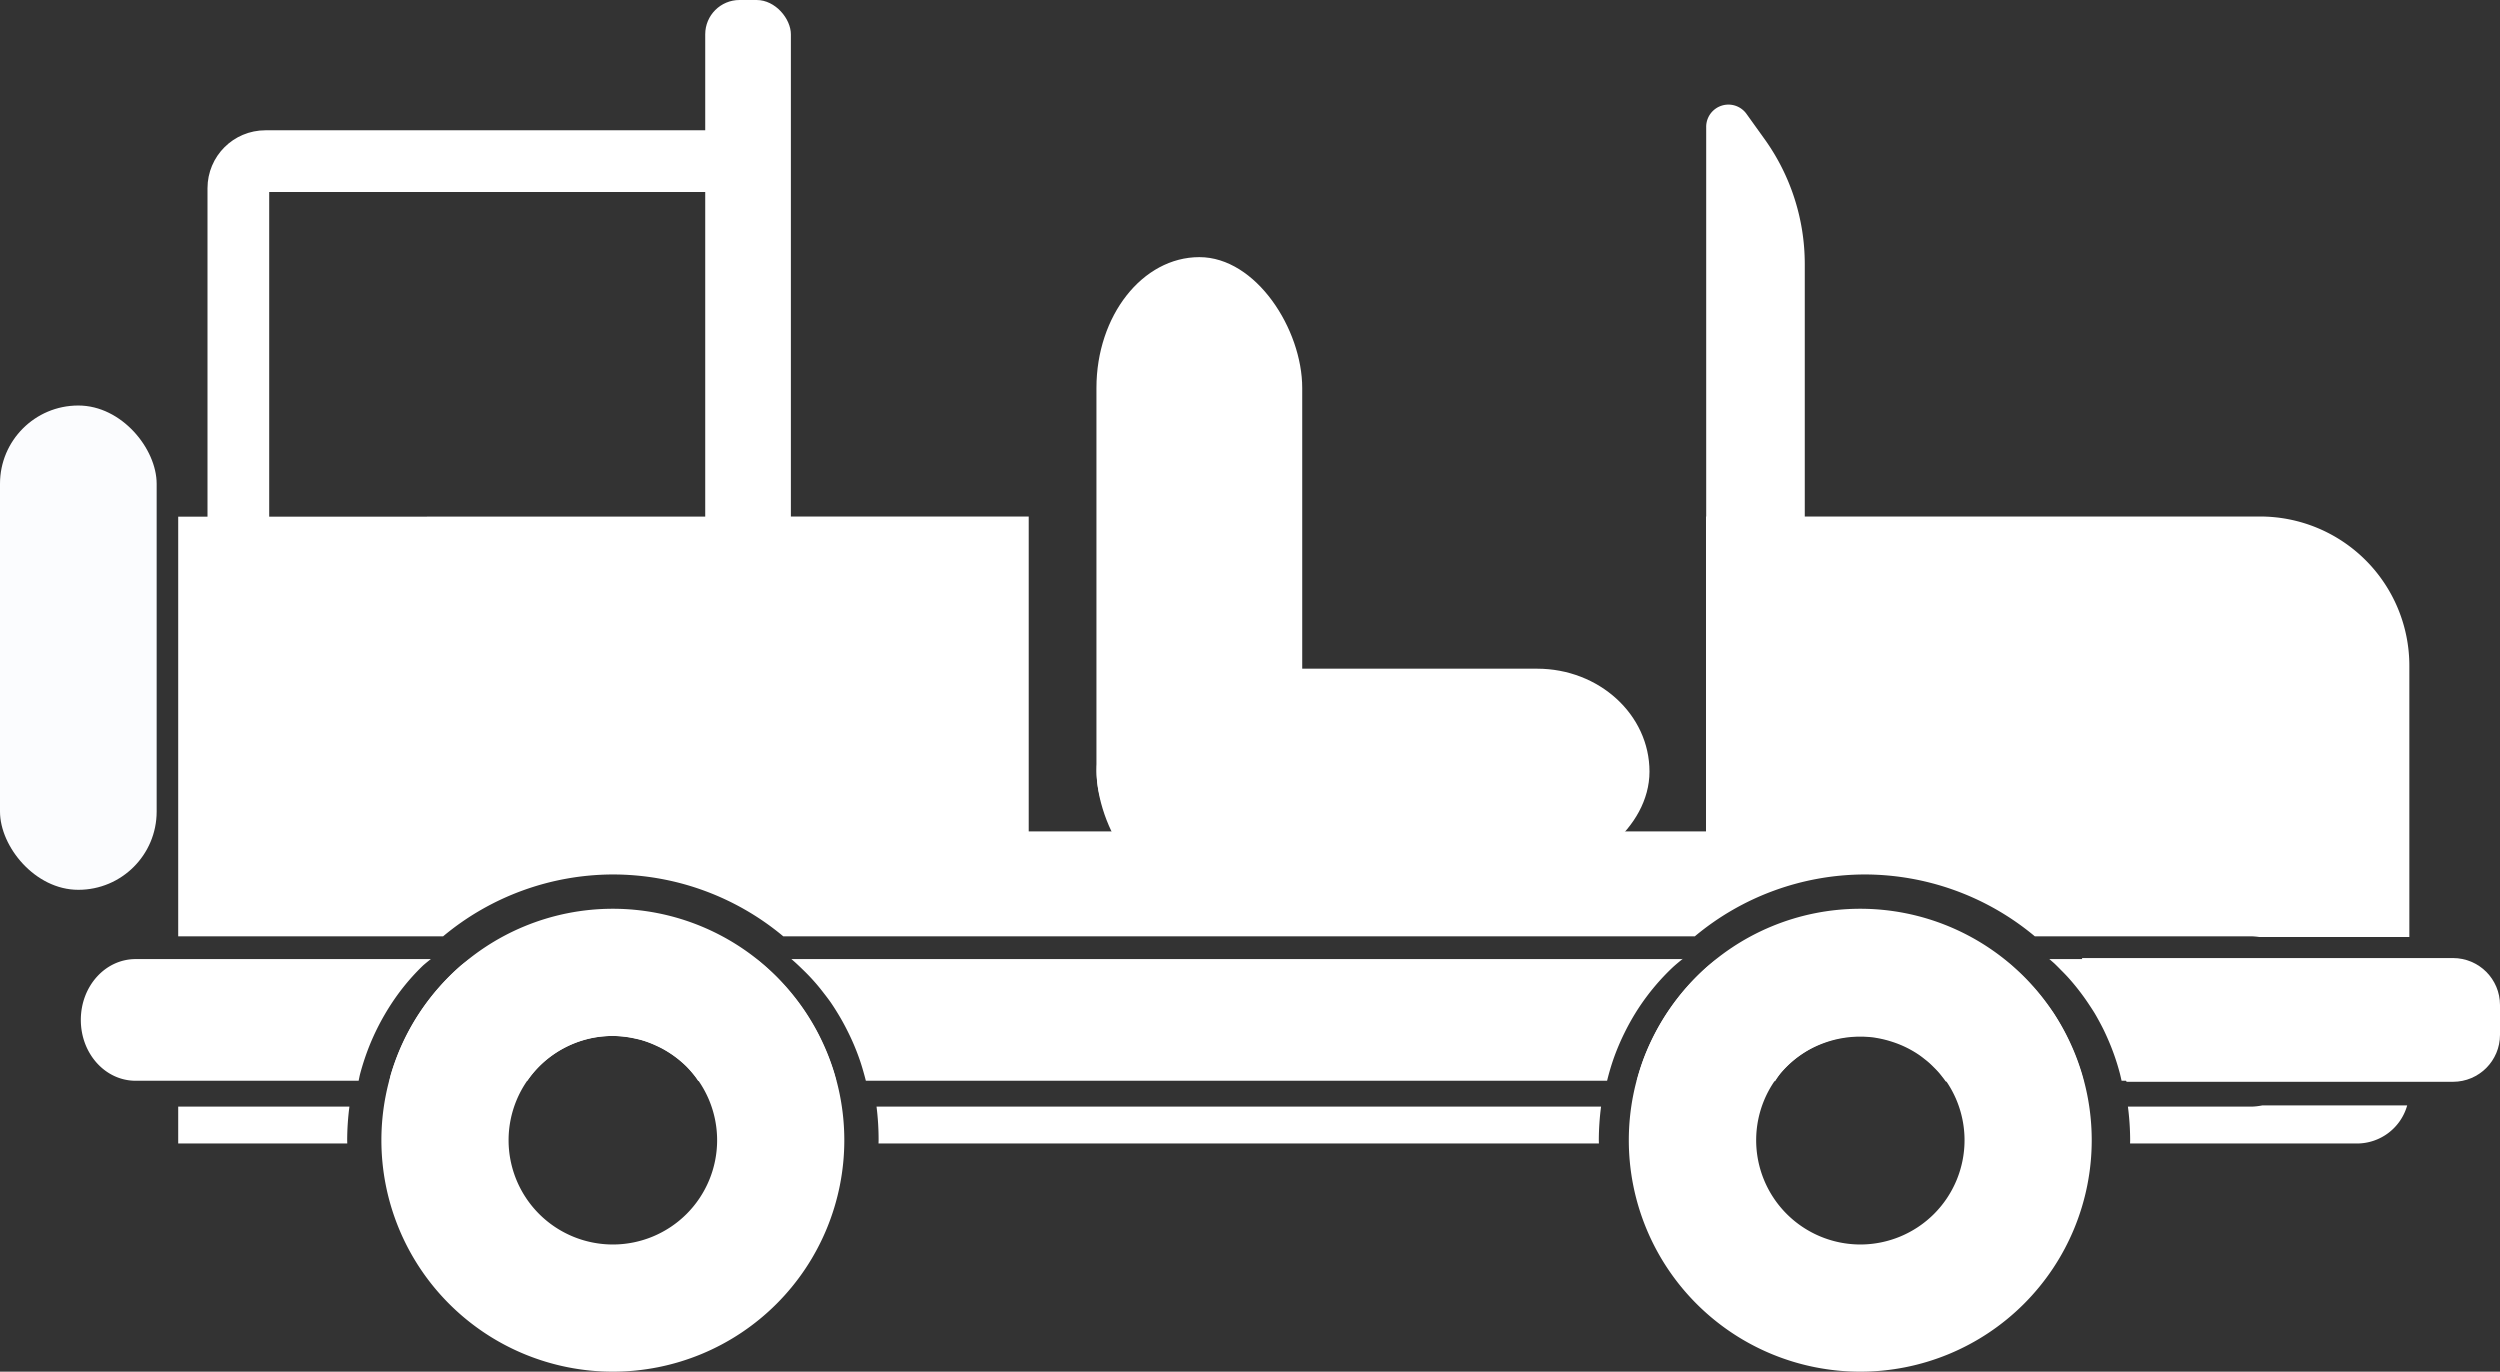 <?xml version="1.0" encoding="UTF-8" standalone="no"?>
<!-- Created with Inkscape (http://www.inkscape.org/) -->

<svg
   width="14.506mm"
   height="7.959mm"
   viewBox="0 0 14.506 7.959"
   version="1.1"
   id="svg5"
   xml:space="preserve"
   inkscape:version="1.2 (dc2aedaf03, 2022-05-15)"
   sodipodi:docname="Nav Icon_Safari.svg"
   xmlns:inkscape="http://www.inkscape.org/namespaces/inkscape"
   xmlns:sodipodi="http://sodipodi.sourceforge.net/DTD/sodipodi-0.dtd"
   xmlns="http://www.w3.org/2000/svg"
   xmlns:svg="http://www.w3.org/2000/svg"><rect x="0" y="0" width="14.506" height="7.959" fill="#333333" stroke="none"/><sodipodi:namedview
     id="namedview7"
     pagecolor="#505050"
     bordercolor="#ffffff"
     borderopacity="1"
     inkscape:showpageshadow="0"
     inkscape:pageopacity="0"
     inkscape:pagecheckerboard="1"
     inkscape:deskcolor="#505050"
     inkscape:document-units="mm"
     showgrid="false"
     showguides="false"
     inkscape:zoom="4.96"
     inkscape:cx="17.439516"
     inkscape:cy="25.201613"
     inkscape:window-width="1366"
     inkscape:window-height="705"
     inkscape:window-x="-8"
     inkscape:window-y="-8"
     inkscape:window-maximized="1"
     inkscape:current-layer="layer1" /><defs
     id="defs2"><inkscape:path-effect
       effect="fillet_chamfer"
       id="path-effect18309"
       is_visible="true"
       lpeversion="1"
       nodesatellites_param="F,0,0,1,0,0.401,0,1 @ F,0,1,1,0,0.401,0,1 @ F,0,0,1,0,0,0,1 @ F,0,0,1,0,0,0,1"
       unit="px"
       method="auto"
       mode="F"
       radius="0"
       chamfer_steps="1"
       flexible="false"
       use_knot_distance="true"
       apply_no_radius="true"
       apply_with_radius="true"
       only_selected="false"
       hide_knots="false" /><inkscape:path-effect
       effect="fillet_chamfer"
       id="path-effect17446"
       is_visible="true"
       lpeversion="1"
       nodesatellites_param="F,0,0,1,0,0,0,1 @ F,0,0,1,0,0.866,0,1 @ F,0,0,1,0,0.303,0,1 @ F,0,0,1,0,0,0,1"
       unit="px"
       method="auto"
       mode="F"
       radius="0"
       chamfer_steps="1"
       flexible="false"
       use_knot_distance="true"
       apply_no_radius="true"
       apply_with_radius="true"
       only_selected="false"
       hide_knots="false" /><style
       id="style8119">.cls-1{fill:url(#linear-gradient);}.cls-2{fill:url(#linear-gradient-2);}.cls-3{fill:#ffcd05;}.cls-4{fill:#4ab96d;}.cls-5{fill:#cd8029;}.cls-6{fill:#fabc2e;}.cls-7{fill:#fff;}.cls-8{fill:#414042;}.cls-9{fill:#f4fbfe;}.cls-10{fill:#680e19;}.cls-11{fill:#c62639;}.cls-12{fill:#dd7399;}.cls-13{fill:#914f93;}.cls-14{fill:#5c2c60;}.cls-15{fill:#c62c6b;}.cls-16{fill:#b26a28;}.cls-17{fill:#66402d;}.cls-18{fill:#753f77;}.cls-19{fill:#a768ab;}.cls-20{fill:#f1f2f2;}</style></defs><g
     inkscape:label="Layer 1"
     inkscape:groupmode="layer"
     id="layer1"
     transform="translate(-149.191,-107.771)"><g
       id="g21003"><rect
         style="opacity:1;fill:#ffffff;fill-opacity:1;stroke:none;stroke-width:1.204;stroke-linecap:round;stroke-linejoin:round;stroke-dasharray:none;stroke-opacity:1"
         id="rect17455"
         width="0.497"
         height="4.377"
         x="153.283"
         y="107.771"
         ry="0.199" /><path
         id="rect16871"
         style="opacity:1;fill:#ffffff;fill-opacity:1;stroke-width:0.941;stroke-linecap:round;stroke-linejoin:round"
         d="m 150.225,110.769 v 2.435 h 1.537 a 1.542,1.542 0 0 1 0.985,-0.359 1.542,1.542 0 0 1 0.989,0.359 h 5.289 a 1.542,1.542 0 0 1 0.985,-0.359 1.542,1.542 0 0 1 0.988,0.359 h 1.255 c 0.017,0 0.033,0.002 0.049,0.004 h 0.869 v -1.574 a 0.866,0.866 0 0 0 -0.866,-0.866 h -3.215 v 1.827 h -3.93 v -1.827 z m 12.093,3.416 c -0.021,0.004 -0.043,0.007 -0.066,0.007 h -0.714 a 1.542,1.542 0 0 1 0.013,0.195 1.542,1.542 0 0 1 -5.1e-4,0.019 h 1.317 a 0.303,0.303 0 0 0 0.291,-0.221 z m -12.093,0.007 v 0.214 h 0.981 a 1.542,1.542 0 0 1 -5.2e-4,-0.019 1.542,1.542 0 0 1 0.013,-0.195 z m 4.052,0 a 1.542,1.542 0 0 1 0.012,0.195 1.542,1.542 0 0 1 -5.1e-4,0.019 h 4.18 a 1.542,1.542 0 0 1 -5.2e-4,-0.019 1.542,1.542 0 0 1 0.013,-0.195 z" /><rect
         style="opacity:1;fill:#ffffff;fill-opacity:1;stroke:none;stroke-width:0.955;stroke-linecap:round;stroke-linejoin:round;stroke-dasharray:none;stroke-opacity:1"
         id="rect17451"
         width="1.194"
         height="3.731"
         x="155.553"
         y="109.263"
         ry="0.759" /><rect
         style="opacity:1;fill:#ffffff;fill-opacity:1;stroke:none;stroke-width:0.886;stroke-linecap:round;stroke-linejoin:round;stroke-dasharray:none;stroke-opacity:1"
         id="rect17453"
         width="1.194"
         height="3.208"
         x="111.651"
         y="-158.762"
         ry="0.652"
         transform="rotate(90)" /><rect
         style="opacity:1;fill:none;fill-opacity:1;stroke:#ffffff;stroke-width:0.358;stroke-linecap:round;stroke-linejoin:round;stroke-dasharray:none;stroke-opacity:1"
         id="rect17457"
         width="2.942"
         height="3.303"
         x="150.574"
         y="108.706"
         ry="0.157" /><rect
         style="opacity:1;fill:#fbfcfe;fill-opacity:1;stroke:none;stroke-width:0.543;stroke-linecap:round;stroke-linejoin:round;stroke-dasharray:none;stroke-opacity:1"
         id="rect17563"
         width="0.909"
         height="2.81"
         x="149.191"
         y="110.124"
         ry="0.454" /><path
         id="circle17625"
         style="fill:#ffffff;fill-opacity:1;fill-rule:evenodd;stroke-width:0.28"
         d="m 159.985,113.044 a 1.343,1.343 0 0 0 -1.343,1.343 1.343,1.343 0 0 0 1.343,1.343 1.343,1.343 0 0 0 1.343,-1.343 1.343,1.343 0 0 0 -1.343,-1.343 z m 0,0.738 a 0.605,0.605 0 0 1 0.605,0.605 0.605,0.605 0 0 1 -0.605,0.605 0.605,0.605 0 0 1 -0.604,-0.605 0.605,0.605 0 0 1 0.604,-0.605 z" /><path
         id="rect17627"
         style="opacity:1;fill:#ffffff;stroke-width:0.347;stroke-linecap:round;stroke-linejoin:round"
         d="m 159.325,108.432 0.104,0.145 a 1.244,1.244 72.147 0 1 0.234,0.726 v 3.305 h -0.572 v -4.101 a 0.129,0.129 162.147 0 1 0.234,-0.075 z"
         sodipodi:nodetypes="ccccc"
         inkscape:path-effect="#path-effect18309"
         inkscape:original-d="m 159.09115,108.1068 0.57204,0.79588 v 3.70582 h -0.57204 z" /><path
         id="rect19864"
         style="opacity:1;fill:#ffffff;fill-opacity:1;stroke:none;stroke-width:0.315;stroke-linecap:round;stroke-linejoin:round;stroke-dasharray:none;stroke-opacity:1"
         d="m 161.271,113.33 0.259,0.718 h 1.894 c 0.151,0 0.273,-0.122 0.273,-0.273 v -0.172 c 0,-0.151 -0.122,-0.273 -0.273,-0.273 z"
         sodipodi:nodetypes="ccssssc" /><path
         id="path20962"
         style="opacity:1;fill:#ffffff;fill-opacity:1;stroke:none;stroke-width:1.693;stroke-linecap:round;stroke-linejoin:round;stroke-dasharray:none;stroke-opacity:1"
         d="m 161.502,114.042 h 1.877 c 0.176,0 0.318,-0.158 0.318,-0.353 0,-0.196 -0.142,-0.353 -0.318,-0.353 h -2.297 a 1.221,1.343 0 0 1 0.03,0.026 1.221,1.343 0 0 1 0.037,0.037 1.221,1.343 0 0 1 0.037,0.038 1.221,1.343 0 0 1 0.035,0.04 1.221,1.343 0 0 1 0.033,0.041 1.221,1.343 0 0 1 0.032,0.043 1.221,1.343 0 0 1 0.03,0.044 1.221,1.343 0 0 1 0.029,0.045 1.221,1.343 0 0 1 0.027,0.048 1.221,1.343 0 0 1 0.025,0.048 1.221,1.343 0 0 1 0.023,0.05 1.221,1.343 0 0 1 0.021,0.05 1.221,1.343 0 0 1 0.019,0.051 1.221,1.343 0 0 1 0.017,0.052 1.221,1.343 0 0 1 0.015,0.053 1.221,1.343 0 0 1 0.009,0.039 z" /><path
         id="path20960"
         style="opacity:1;fill:#ffffff;fill-opacity:1;stroke:none;stroke-width:1.729;stroke-linecap:round;stroke-linejoin:round;stroke-dasharray:none;stroke-opacity:1"
         d="m 158.957,113.336 h -5.174 a 1.259,1.343 0 0 1 0.015,0.013 1.259,1.343 0 0 1 0.046,0.043 1.259,1.343 0 0 1 0.045,0.045 1.259,1.343 0 0 1 0.043,0.048 1.259,1.343 0 0 1 0.04,0.05 1.259,1.343 0 0 1 0.039,0.052 1.259,1.343 0 0 1 0.035,0.054 1.259,1.343 0 0 1 0.033,0.056 1.259,1.343 0 0 1 0.03,0.057 1.259,1.343 0 0 1 0.028,0.059 1.259,1.343 0 0 1 0.025,0.06 1.259,1.343 0 0 1 0.022,0.061 1.259,1.343 0 0 1 0.019,0.063 1.259,1.343 0 0 1 0.012,0.045 h 4.301 a 1.272,1.343 0 0 1 0.039,-0.132 1.272,1.343 0 0 1 0.063,-0.148 1.272,1.343 0 0 1 0.079,-0.139 1.272,1.343 0 0 1 0.095,-0.128 1.272,1.343 0 0 1 0.109,-0.115 1.272,1.343 0 0 1 0.055,-0.046 z" /><path
         id="path20958"
         style="opacity:1;fill:#ffffff;fill-opacity:1;stroke:none;stroke-width:1.776;stroke-linecap:round;stroke-linejoin:round;stroke-dasharray:none;stroke-opacity:1"
         d="m 159.153,113.336 a 1.343,1.343 0 0 0 -0.058,0.046 1.343,1.343 0 0 0 -0.115,0.115 1.343,1.343 0 0 0 -0.1,0.128 1.343,1.343 0 0 0 -0.084,0.139 1.343,1.343 0 0 0 -0.067,0.148 1.343,1.343 0 0 0 -0.041,0.132 h 0.803 a 0.605,0.605 0 0 1 0.03,-0.044 0.605,0.605 0 0 1 0.074,-0.074 0.605,0.605 0 0 1 0.086,-0.06 0.605,0.605 0 0 1 0.096,-0.044 0.605,0.605 0 0 1 0.102,-0.027 0.605,0.605 0 0 1 0.105,-0.009 0.605,0.605 0 0 1 0.037,0.001 0.605,0.605 0 0 1 0.036,0.003 0.605,0.605 0 0 1 0.036,0.006 0.605,0.605 0 0 1 0.036,0.008 0.605,0.605 0 0 1 0.035,0.01 0.605,0.605 0 0 1 0.035,0.012 0.605,0.605 0 0 1 0.034,0.014 0.605,0.605 0 0 1 0.033,0.016 0.605,0.605 0 0 1 0.032,0.018 0.605,0.605 0 0 1 0.031,0.02 0.605,0.605 0 0 1 0.029,0.022 0.605,0.605 0 0 1 0.028,0.023 0.605,0.605 0 0 1 0.026,0.025 0.605,0.605 0 0 1 0.025,0.026 0.605,0.605 0 0 1 0.023,0.028 0.605,0.605 0 0 1 0.021,0.028 h 0.8 a 1.343,1.343 0 0 0 -0.01,-0.039 1.343,1.343 0 0 0 -0.017,-0.053 1.343,1.343 0 0 0 -0.019,-0.052 1.343,1.343 0 0 0 -0.021,-0.051 1.343,1.343 0 0 0 -0.023,-0.05 1.343,1.343 0 0 0 -0.025,-0.05 1.343,1.343 0 0 0 -0.027,-0.048 1.343,1.343 0 0 0 -0.029,-0.048 1.343,1.343 0 0 0 -0.032,-0.045 1.343,1.343 0 0 0 -0.033,-0.044 1.343,1.343 0 0 0 -0.035,-0.043 1.343,1.343 0 0 0 -0.037,-0.041 1.343,1.343 0 0 0 -0.038,-0.04 1.343,1.343 0 0 0 -0.04,-0.038 1.343,1.343 0 0 0 -0.041,-0.037 1.343,1.343 0 0 0 -0.033,-0.026 z" /><path
         id="path20225"
         style="opacity:1;fill:#ffffff;fill-opacity:1;stroke:none;stroke-width:1.694;stroke-linecap:round;stroke-linejoin:round;stroke-dasharray:none;stroke-opacity:1"
         d="m 151.69,113.336 h -1.712 c -0.176,0 -0.318,0.157 -0.318,0.353 0,0.196 0.142,0.353 0.318,0.353 h 1.294 a 1.208,1.343 0 0 1 0.007,-0.034 1.208,1.343 0 0 1 0.06,-0.18 1.208,1.343 0 0 1 0.083,-0.168 1.208,1.343 0 0 1 0.103,-0.153 1.208,1.343 0 0 1 0.122,-0.135 1.208,1.343 0 0 1 0.044,-0.036 z" /><path
         id="path20223"
         style="opacity:1;fill:#ffffff;fill-opacity:1;stroke:none;stroke-width:1.786;stroke-linecap:round;stroke-linejoin:round;stroke-dasharray:none;stroke-opacity:1"
         d="m 151.916,113.336 a 1.343,1.343 0 0 0 -0.049,0.036 1.343,1.343 0 0 0 -0.135,0.135 1.343,1.343 0 0 0 -0.115,0.153 1.343,1.343 0 0 0 -0.092,0.168 1.343,1.343 0 0 0 -0.067,0.18 1.343,1.343 0 0 0 -0.007,0.034 h 0.8 a 0.605,0.605 0 0 1 0.068,-0.083 0.605,0.605 0 0 1 0.091,-0.075 0.605,0.605 0 0 1 0.104,-0.056 0.605,0.605 0 0 1 0.114,-0.035 0.605,0.605 0 0 1 0.118,-0.011 0.605,0.605 0 0 1 0.043,0.002 0.605,0.605 0 0 1 0.043,0.005 0.605,0.605 0 0 1 0.042,0.008 0.605,0.605 0 0 1 0.042,0.01 0.605,0.605 0 0 1 0.041,0.014 0.605,0.605 0 0 1 0.04,0.017 0.605,0.605 0 0 1 0.039,0.019 0.605,0.605 0 0 1 0.037,0.022 0.605,0.605 0 0 1 0.035,0.024 0.605,0.605 0 0 1 0.034,0.027 0.605,0.605 0 0 1 0.032,0.029 0.605,0.605 0 0 1 0.029,0.032 0.605,0.605 0 0 1 0.027,0.034 0.605,0.605 0 0 1 0.012,0.018 h 0.801 a 1.343,1.343 0 0 0 -0.012,-0.045 1.343,1.343 0 0 0 -0.021,-0.063 1.343,1.343 0 0 0 -0.024,-0.061 1.343,1.343 0 0 0 -0.027,-0.06 1.343,1.343 0 0 0 -0.029,-0.059 1.343,1.343 0 0 0 -0.033,-0.057 1.343,1.343 0 0 0 -0.035,-0.056 1.343,1.343 0 0 0 -0.038,-0.054 1.343,1.343 0 0 0 -0.041,-0.052 1.343,1.343 0 0 0 -0.043,-0.05 1.343,1.343 0 0 0 -0.045,-0.048 1.343,1.343 0 0 0 -0.048,-0.045 1.343,1.343 0 0 0 -0.05,-0.043 1.343,1.343 0 0 0 -0.017,-0.013 z" /><path
         id="path17617"
         style="fill:#ffffff;fill-opacity:1;fill-rule:evenodd;stroke-width:0.28"
         d="m 152.747,113.044 a 1.343,1.343 0 0 0 -1.343,1.343 1.343,1.343 0 0 0 1.343,1.343 1.343,1.343 0 0 0 1.343,-1.343 1.343,1.343 0 0 0 -1.343,-1.343 z m 0,0.738 a 0.605,0.605 0 0 1 0.605,0.605 0.605,0.605 0 0 1 -0.605,0.605 0.605,0.605 0 0 1 -0.605,-0.605 0.605,0.605 0 0 1 0.605,-0.605 z" /></g></g></svg>
